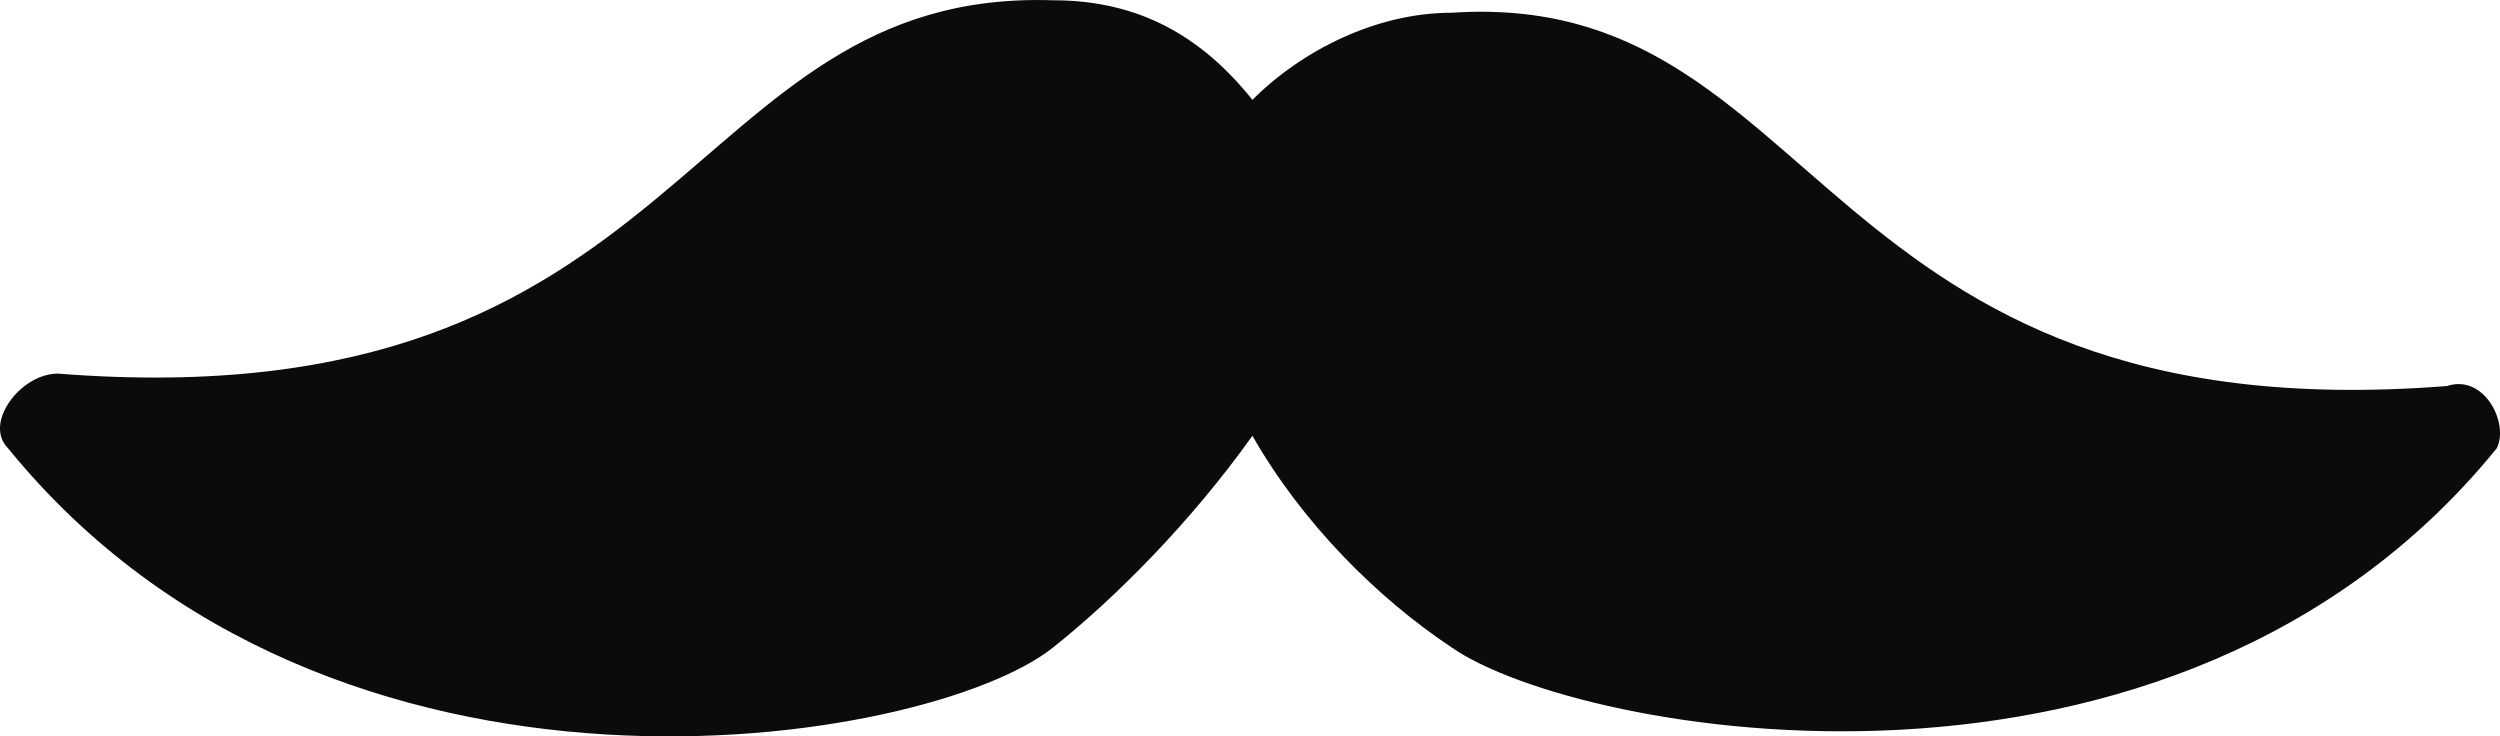 <svg version="1.1" id="图层_1" x="0px" y="0px" width="70.791px" height="20.852px" viewBox="0 0 70.791 20.852" enable-background="new 0 0 70.791 20.852" xml:space="preserve" xmlns="http://www.w3.org/2000/svg" xmlns:xlink="http://www.w3.org/1999/xlink" xmlns:xml="http://www.w3.org/XML/1998/namespace">
  <path fill="#0B0B0B" d="M69.288,10.931C51.318,12.34,51.672-0.345,41.101,0.361c-2.114,0-4.227,1.056-5.637,2.466
	c-1.41-1.762-3.171-2.819-5.639-2.819C19.255-0.345,19.607,11.987,1.638,10.579c-1.057,0-2.115,1.408-1.41,2.114
	c9.162,11.275,26.076,8.456,29.597,5.637c1.764-1.408,3.877-3.523,5.639-5.99c1.41,2.467,3.522,4.582,5.637,5.99
	c3.525,2.467,20.438,5.639,29.599-5.637C71.052,11.987,70.347,10.579,69.288,10.931z" class="color c1"/>
</svg>